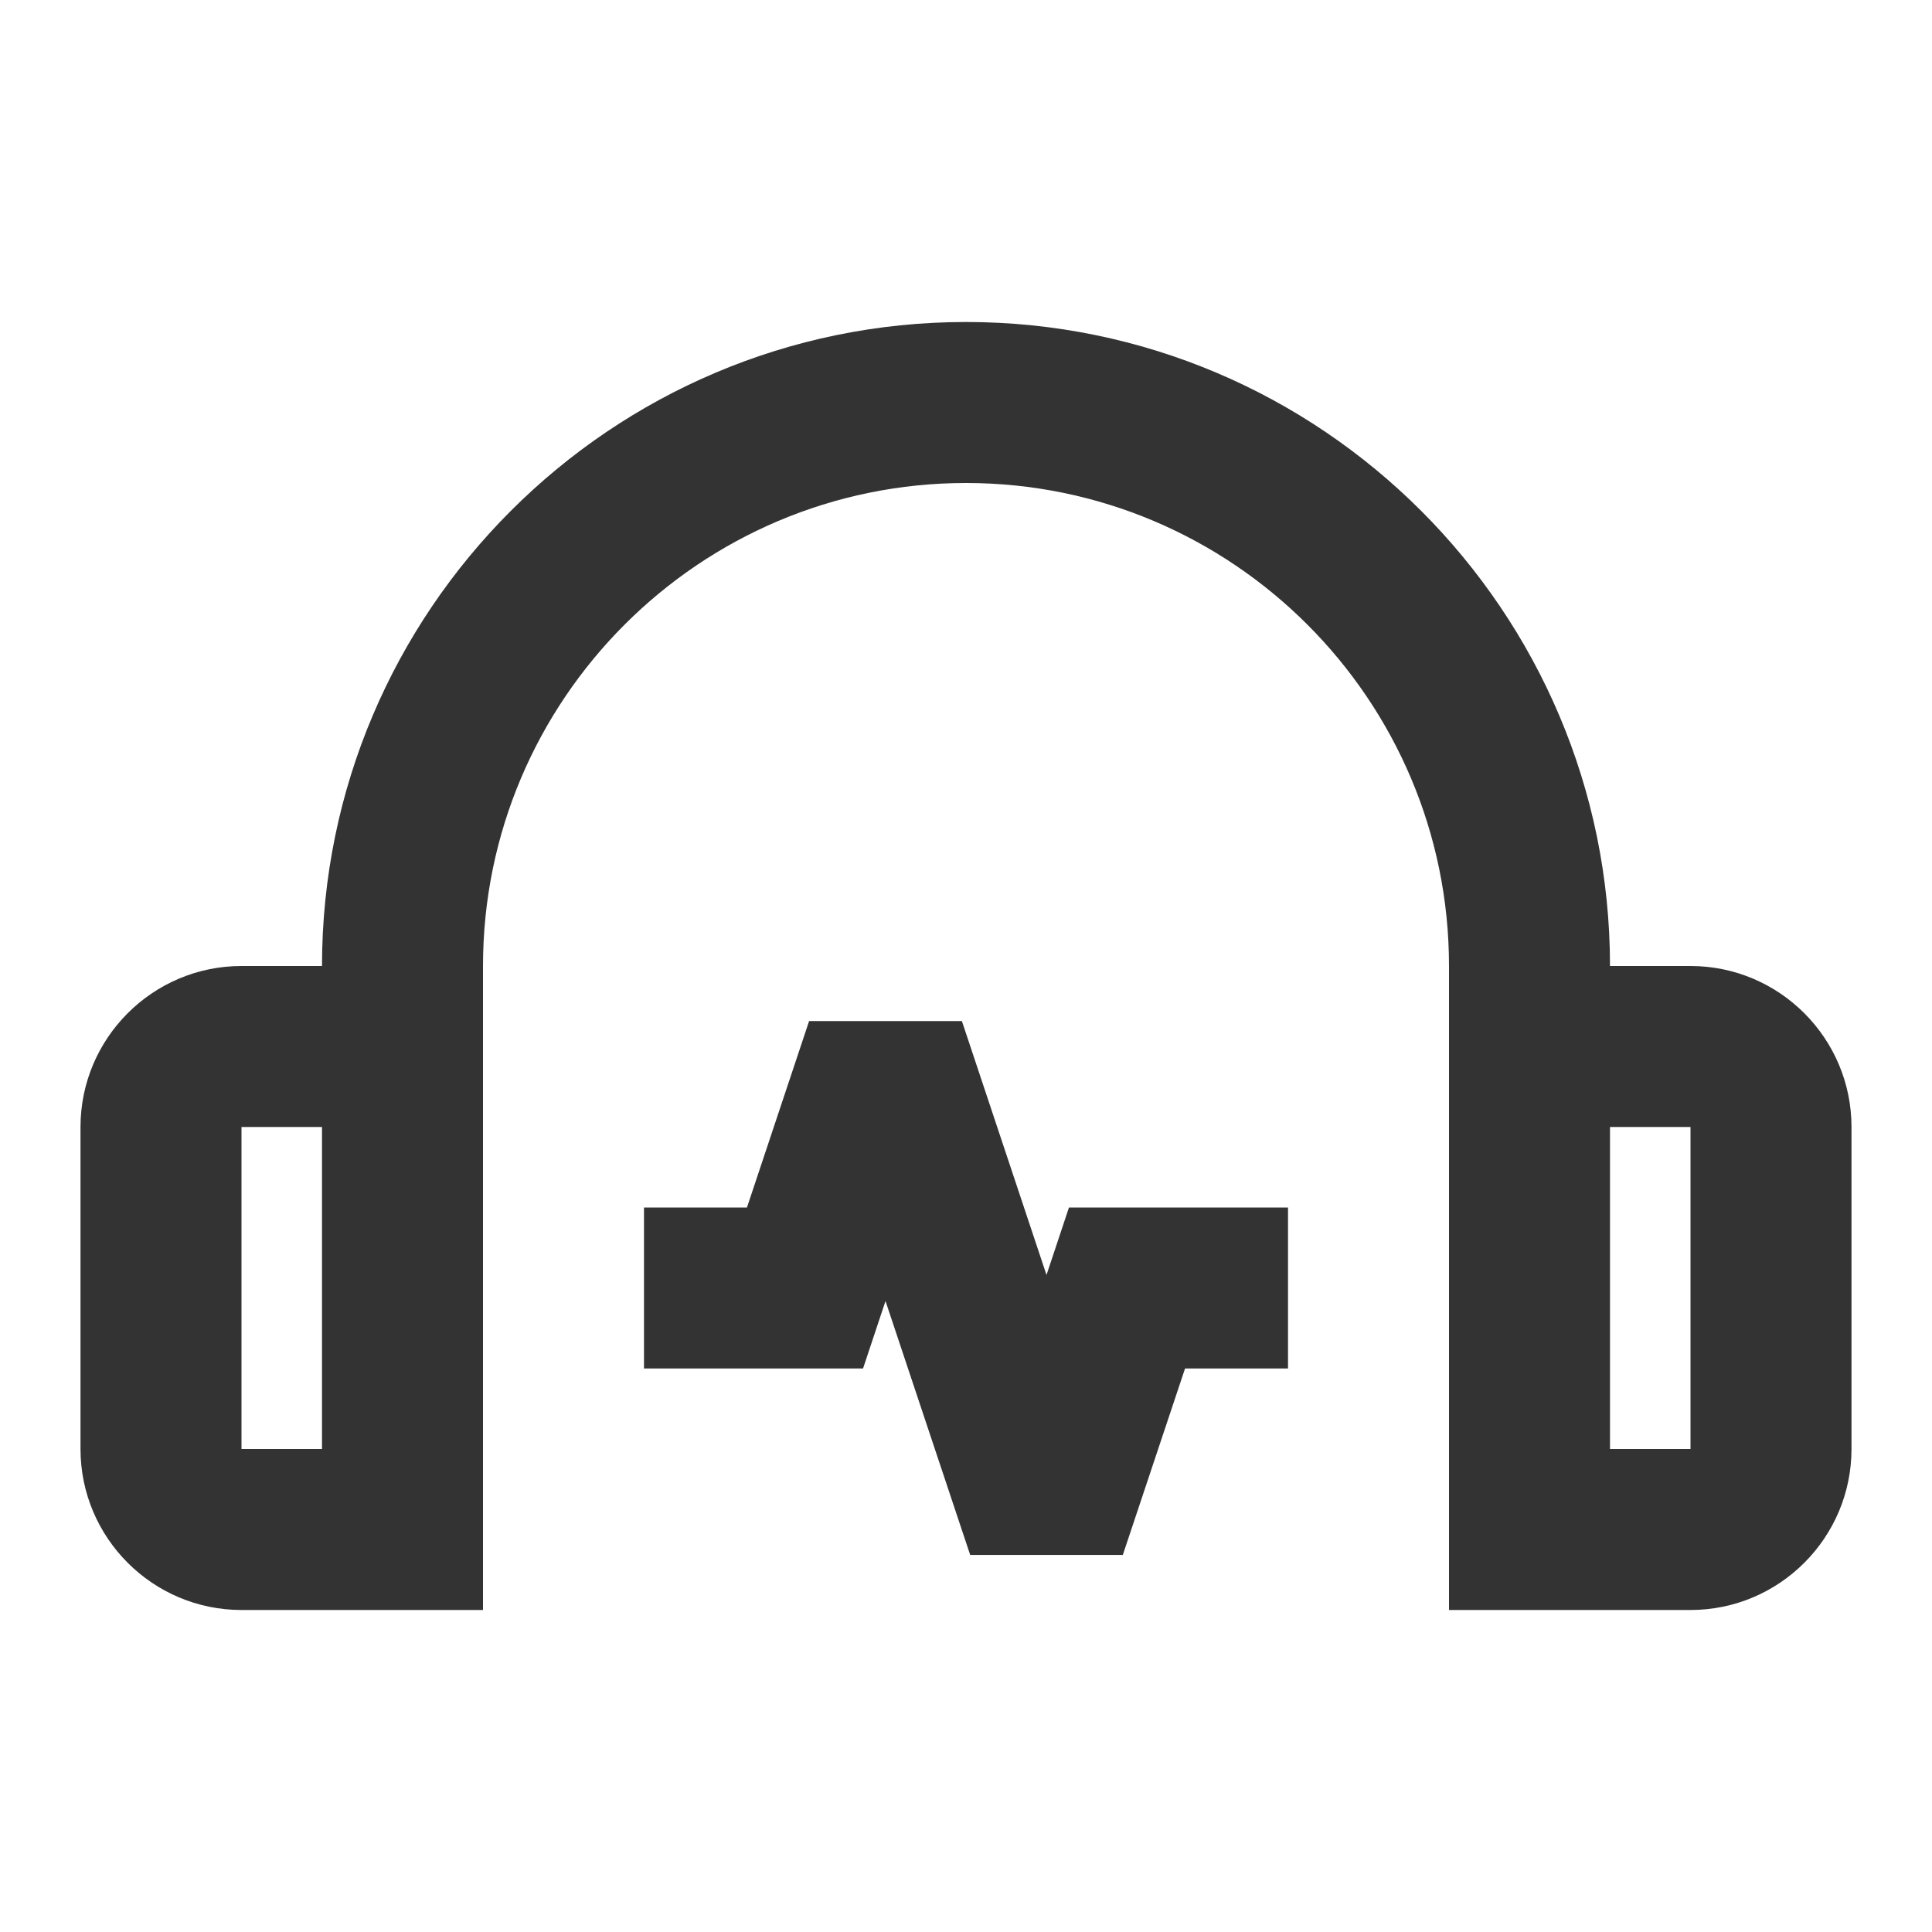 <?xml version="1.0" encoding="iso-8859-1"?>
<svg version="1.1" id="&#x56FE;&#x5C42;_1" xmlns="http://www.w3.org/2000/svg" xmlns:xlink="http://www.w3.org/1999/xlink" x="0px"
	 y="0px" viewBox="0 0 24 24" style="enable-background:new 0 0 24 24;" xml:space="preserve">
<path style="fill:none;" d="M2,14c0-0.552,0.448-1,1-1h2v6H3c-0.552,0-1-0.448-1-1V14z"/>
<path style="fill:none;" d="M19,13h2c0.552,0,1,0.448,1,1v4c0,0.552-0.448,1-1,1h-2V13z"/>
<path style="fill:#333333;" d="M21,20h-3v-8c0-3.309-2.691-6-6-6s-6,2.691-6,6v8H3c-1.103,0-2-0.897-2-2v-4c0-1.103,0.897-2,2-2h1
	c0-4.411,3.589-8,8-8s8,3.589,8,8h1c1.103,0,2,0.897,2,2v4C23,19.103,22.103,20,21,20z M20,18h1v-4h-1V18z M3,14v4h1v-4H3z"/>
<polygon style="fill:#333333;" points="13.948,19.316 12.052,19.316 11,16.162 10.721,17 8,17 8,15 9.279,15 10.051,12.684 
	11.949,12.684 13,15.838 13.279,15 16,15 16,17 14.721,17 "/>
</svg>






